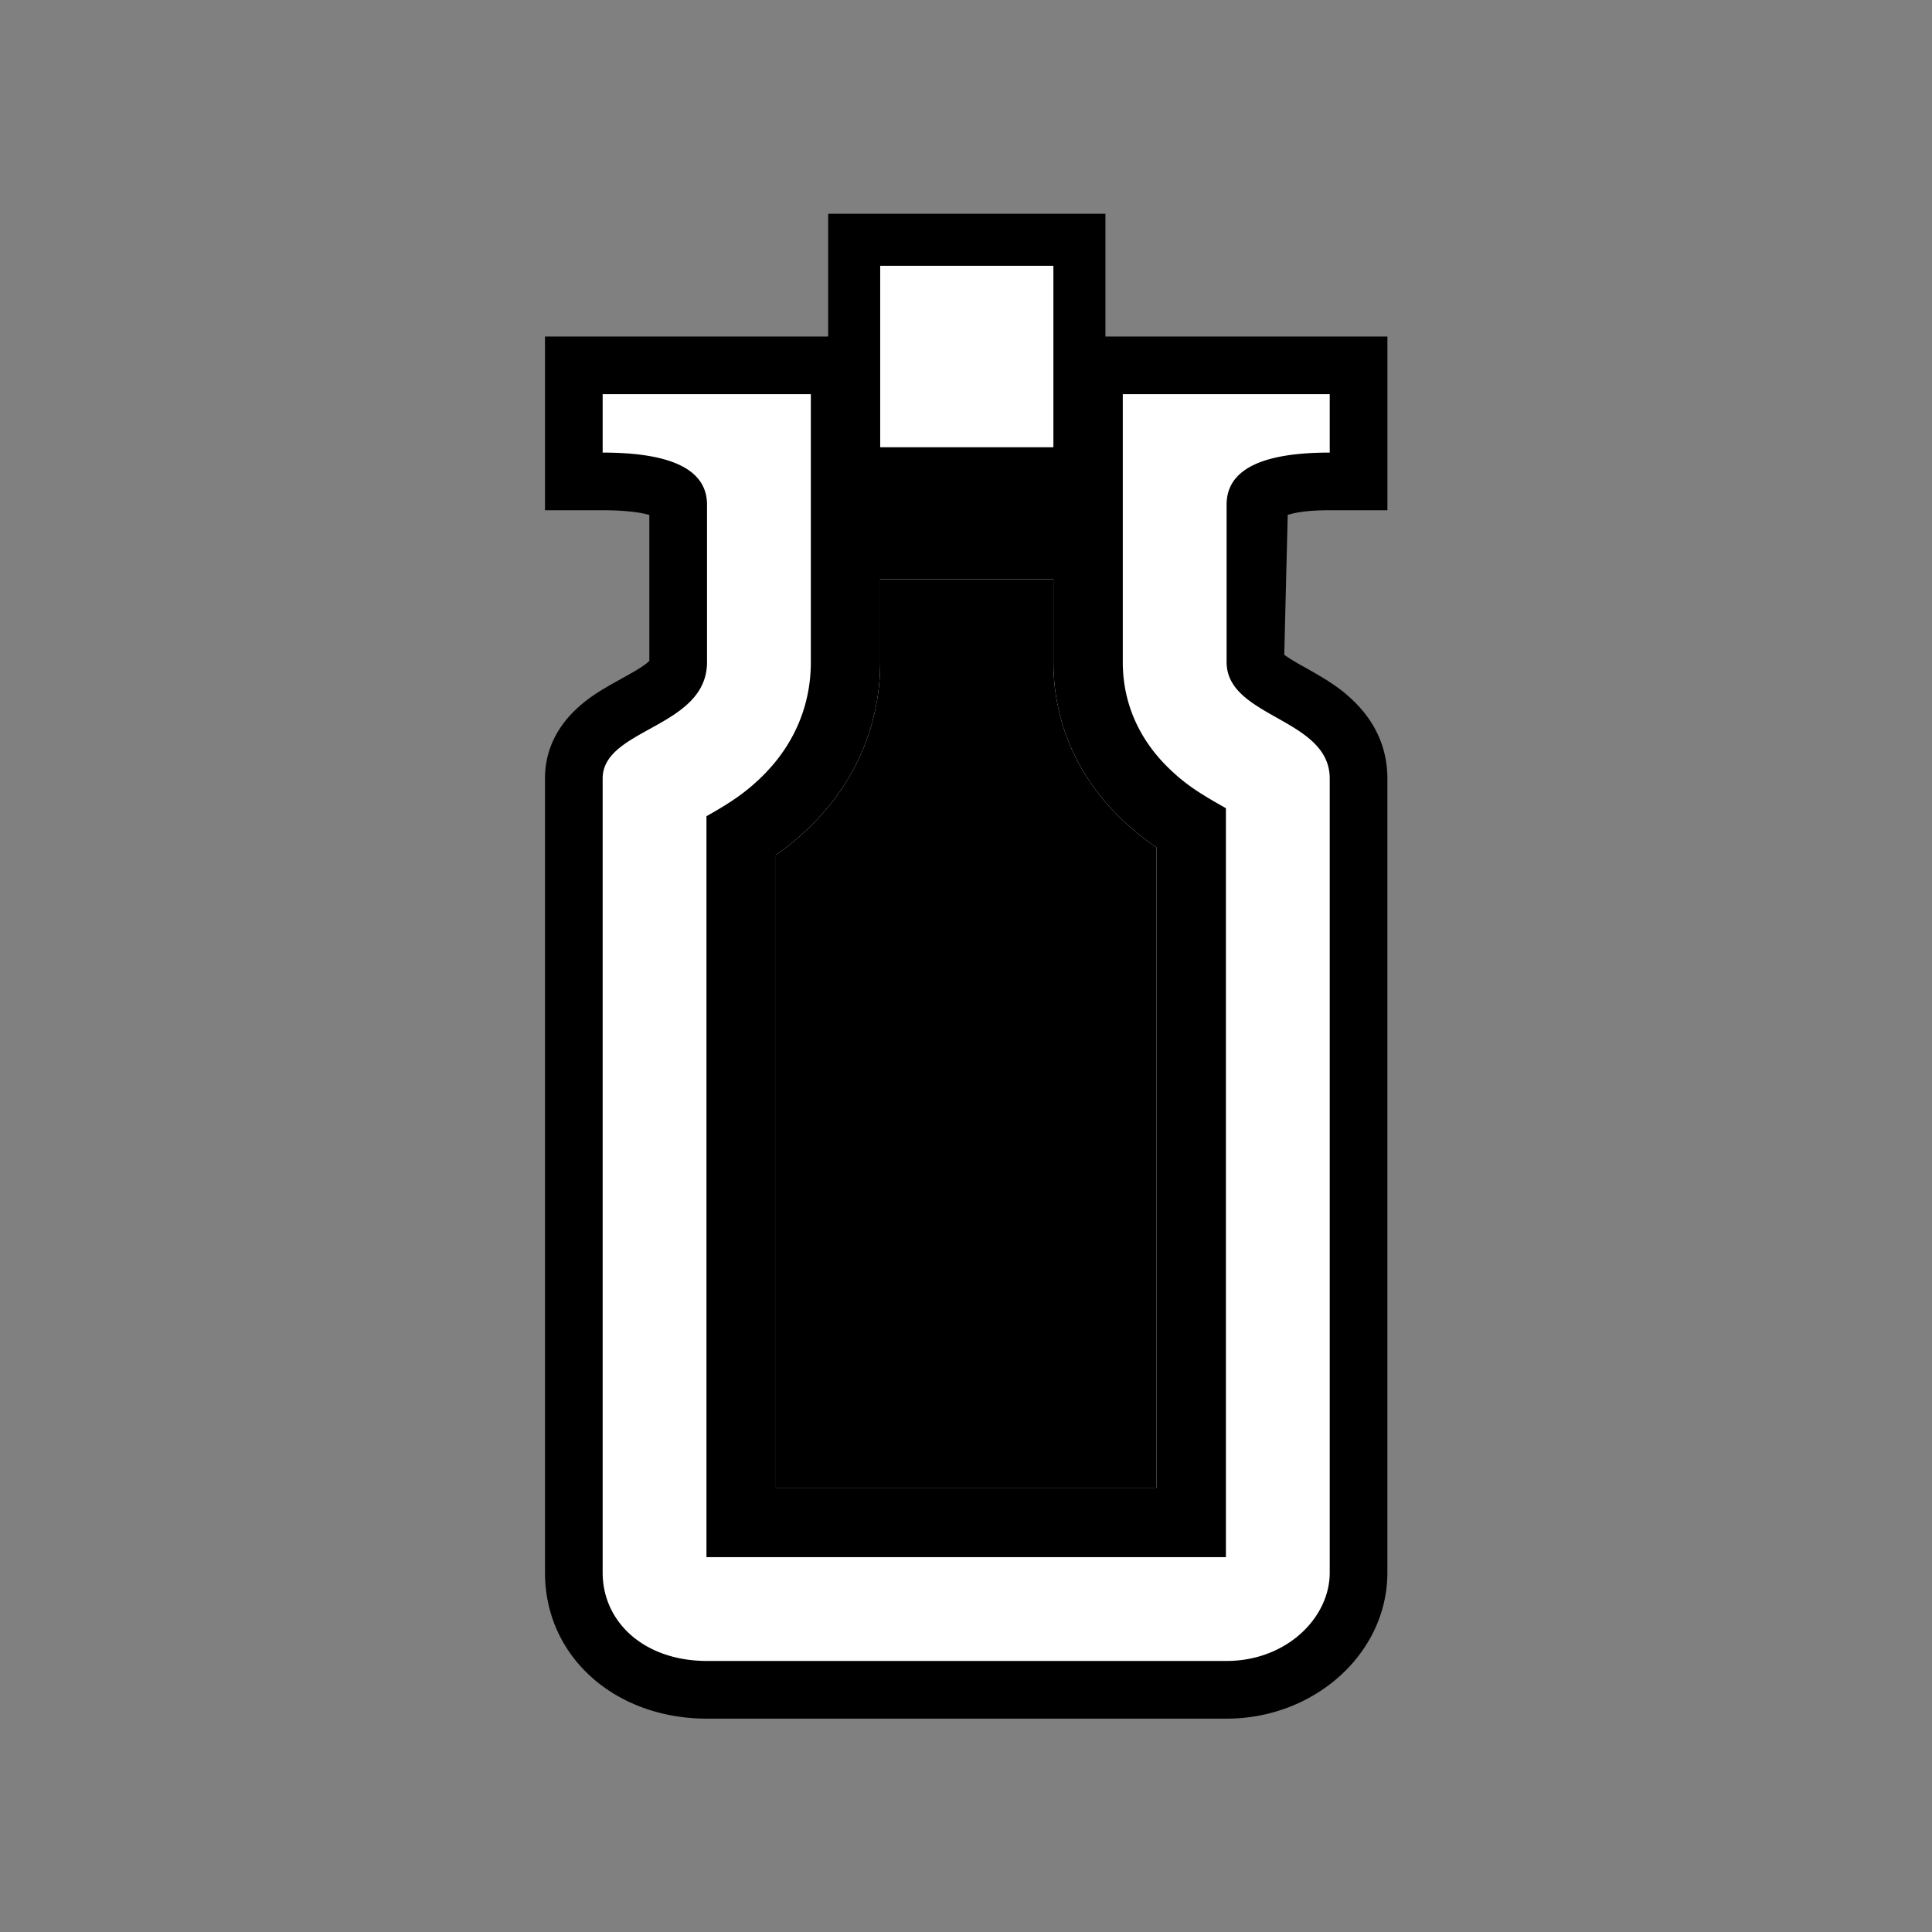 <?xml version="1.0" encoding="UTF-8" standalone="no"?>
<svg xmlns="http://www.w3.org/2000/svg" xmlns:xlink="http://www.w3.org/1999/xlink" viewBox="0 0 512.0 512.0">
  <rect x="0" y="0" width="512.0" height="512.0" fill="#808080" stroke="none"/>
  <g>
    <path d="M219.47 89.18V56.65h73.48v32.53h74.73v46.04h-15.29c-5.52 0-8.67 0.5-11.13 1.22l-0.92 37.1a55.26 55.26 0 0 0 5.07 3.09l0.83 0.47c6.04 3.4 9.11 5.4 12.53 8.72 5.62 5.46 8.9 12.34 8.9 20.48v210.46c0 21.43-19.33 38.7-42.61 38.7h-137.7c-24.24 0-42.93-16.3-42.93-38.7V206.3c0-7.21 3-13.3 8.01-18.12 2.98-2.86 5.97-4.82 10.88-7.56l2.78-1.54c3.39-1.89 5.09-3.03 5.98-3.95v-38.65c-2.51-0.75-6.7-1.26-12.37-1.26h-15.28V89.18h75.04z" fill="#000000"/>
    <path d="M214.88 104.46v71c0 11.57-4.48 21.64-12.1 29.48-4.55 4.68-8.9 7.63-15.56 11.36v196.36h137.66V214.18c-7.15-4.03-10.59-6.26-14.8-10.27-7.76-7.37-12.53-17.03-12.53-28.46v-70.99h54.84v15.48c-18.22 0-27.33 4.6-27.33 13.81v41.7c0 14.8 27.33 14.8 27.33 30.85v210.46c0 12.08-11.57 23.41-27.33 23.41h-137.7c-16.64 0-27.65-10.3-27.65-23.4V206.3c0-13.35 27.66-13.35 27.66-30.85v-41.7c0-9.2-9.22-13.81-27.66-13.81v-15.48h55.17zm18.39 49.01h45.89v21.98c0 16.19 6.59 30.72 18.24 41.8a65 65 0 0 0 9.1 7.3v169.72H205.61v-167.7a68.13 68.13 0 0 0 10.35-8.81c11.13-11.46 17.3-26.18 17.3-42.3v-21.99zm0-34.94h45.89V70.44h-45.9v48.09z" fill="#FFFFFF"/>
    <path d="M233.27 153.47h45.89v21.98c0 16.19 6.59 30.72 18.24 41.8a65 65 0 0 0 9.1 7.3v169.72H205.61v-167.7a68.13 68.13 0 0 0 10.35-8.81c11.13-11.46 17.3-26.18 17.3-42.3v-21.99z" fill="#000000"/>
  </g>
</svg>
